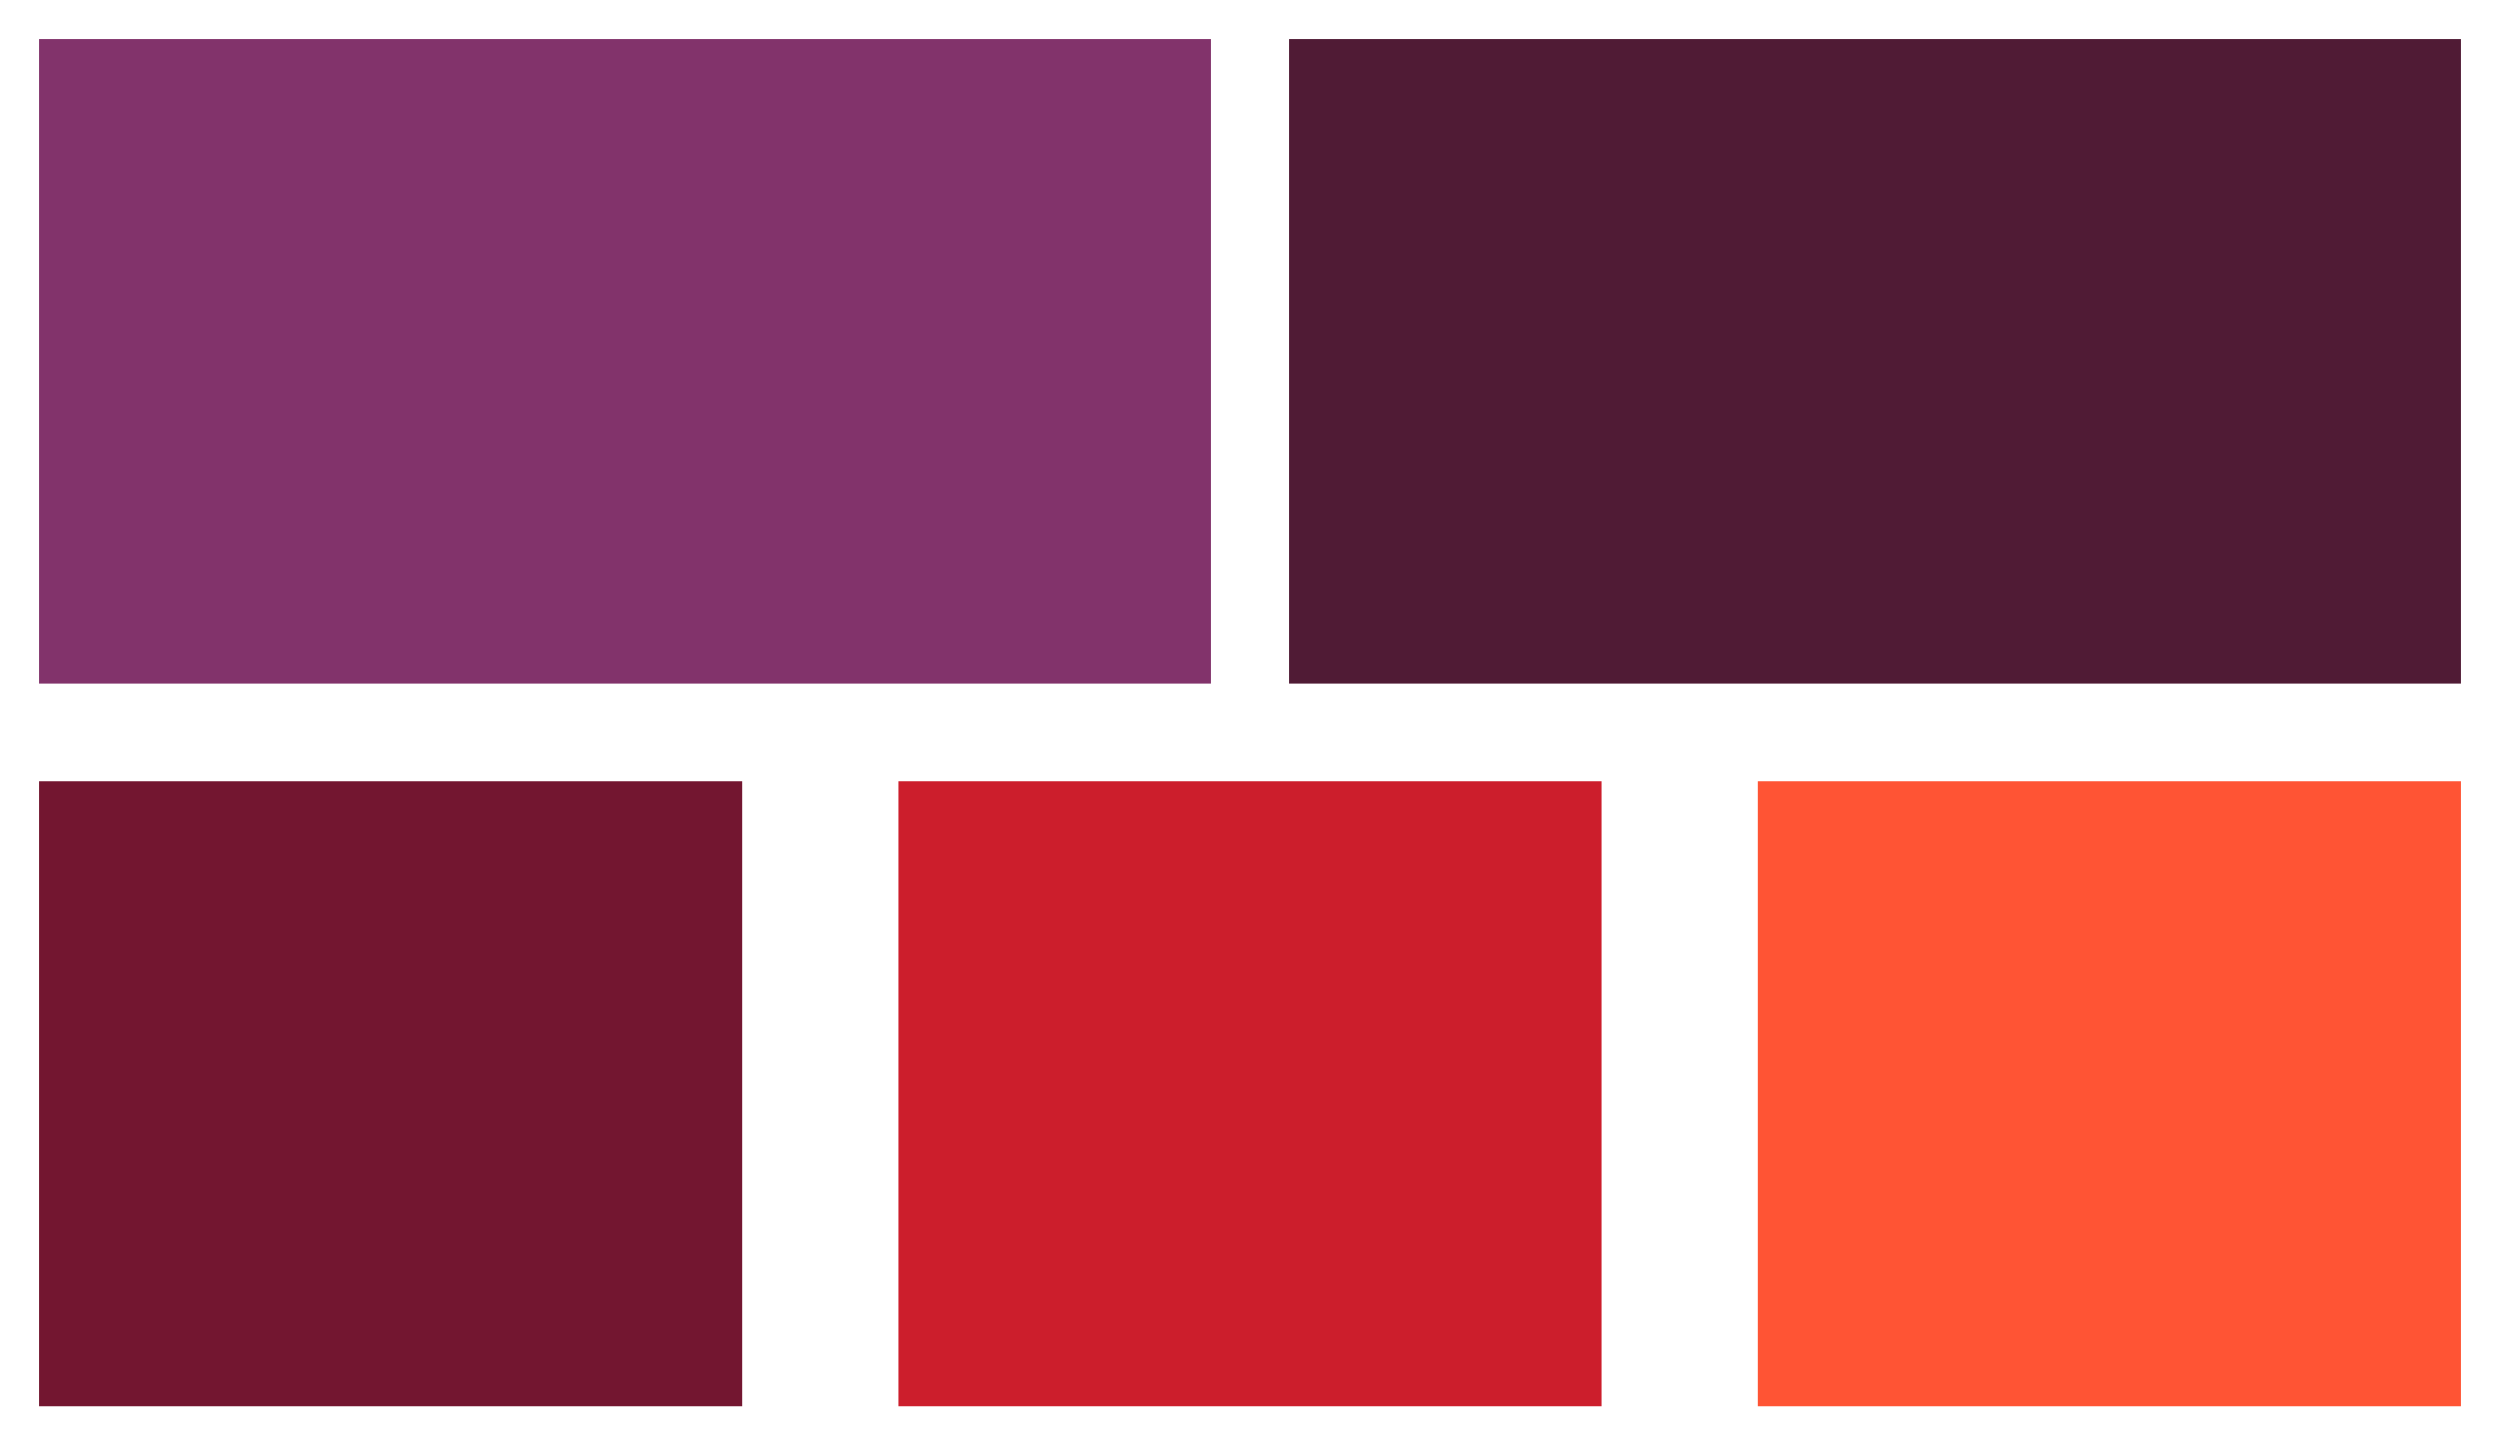 <svg width="128" height="74" viewBox="0 0 128 74" version="1.1" xmlns="http://www.w3.org/2000/svg" xmlns:xlink="http://www.w3.org/1999/xlink">
<title>theme03</title>
<desc>Created using Figma</desc>
<g id="Canvas" transform="translate(-272 0)">
<clipPath id="clip-0" clip-rule="evenodd">
<path d="M 272 0L 400 0L 400 74L 272 74L 272 0Z" fill="#FFFFFF"/>
</clipPath>
<g id="theme03" clip-path="url(#clip-0)">
<g id="Rectangle 1 Copy 10">
<use xlink:href="#path0_fill" transform="translate(362 40)" fill="#FF5434"/>
</g>
<g id="Rectangle 1 Copy 12">
<use xlink:href="#path0_fill" transform="translate(318 40)" fill="#CC1E2C"/>
</g>
<g id="Rectangle 1 Copy 11">
<use xlink:href="#path0_fill" transform="translate(274 40)" fill="#731630"/>
</g>
<g id="Rectangle 1 Copy 9">
<use xlink:href="#path1_fill" transform="translate(338 2)" fill="#501B35"/>
</g>
<g id="Rectangle 1 Copy 13">
<use xlink:href="#path1_fill" transform="translate(274 2)" fill="#82336B"/>
</g>
</g>
</g>
<defs>
<path id="path0_fill" fill-rule="evenodd" d="M 0 0L 36 0L 36 32L 0 32L 0 0Z"/>
<path id="path1_fill" fill-rule="evenodd" d="M 0 0L 60 0L 60 33L 0 33L 0 0Z"/>
</defs>
</svg>

